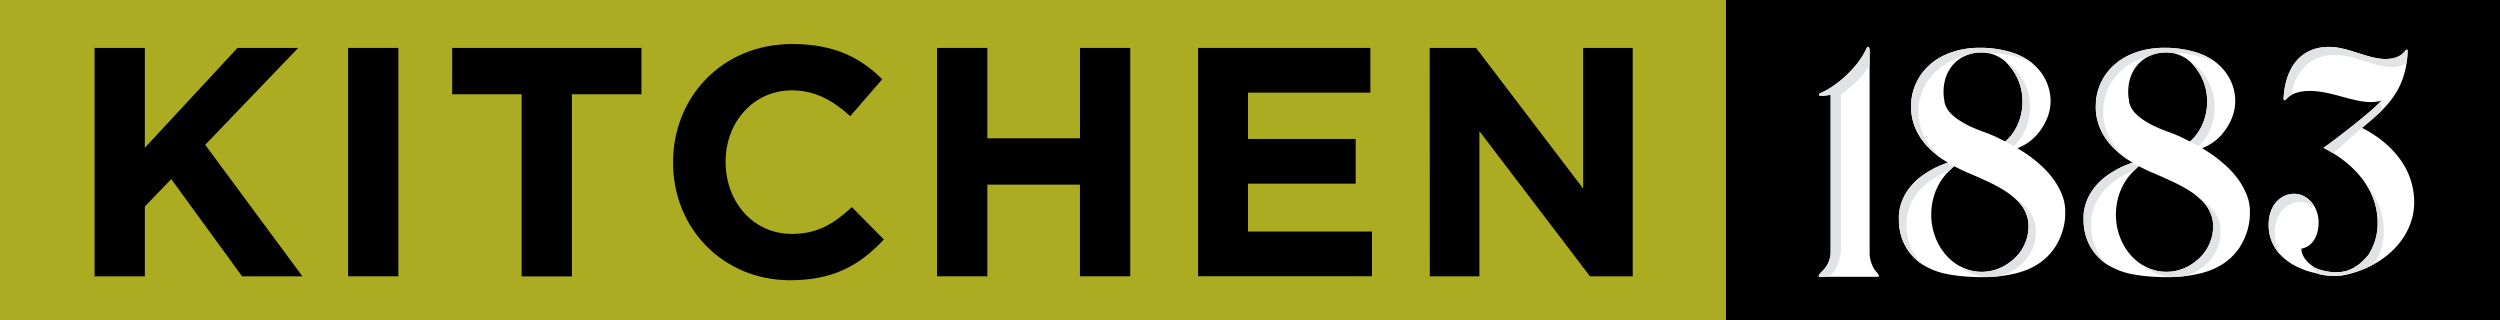 <svg xmlns="http://www.w3.org/2000/svg" viewBox="0 0 1921.83 246.03"><rect x="0" y="0" width="1921.83" height="246.03" fill="#333333" stroke="none"/><defs><style>.cls-1{fill:#abac22;}.cls-2{fill:#fff;}.cls-3{fill:#e2e3e4;}</style></defs><title>Asset 1</title><g id="Layer_2" data-name="Layer 2"><g id="artwork"><rect class="cls-1" x="541.47" y="-541.47" width="246.03" height="1328.97" transform="translate(541.47 787.5) rotate(-90)"/><rect x="1501.32" y="-174.48" width="246.03" height="594.99" transform="translate(1501.32 1747.35) rotate(-90)"/><path d="M72.71,36.84h38.63v76.75l71.23-76.75h46.65l-71.49,74.49,74.75,101.08h-46.4l-54.43-74.74-20.31,21.07v53.68H72.71Z"/><path d="M267.6,36.84h38.63V212.41H267.6Z"/><path d="M401,72.46H347.61V36.84H493.09V72.46H439.66v140H401Z"/><path d="M517.42,125.13v-.5c0-49.91,37.62-90.79,91.55-90.79,33.11,0,52.92,11,69.23,27.09L653.61,89.26C640.07,77,626.27,69.45,608.72,69.45c-29.6,0-50.92,24.58-50.92,54.68v.5c0,30.1,20.82,55.18,50.92,55.18,20.07,0,32.35-8,46.15-20.57l24.58,24.83c-18.06,19.31-38.12,31.35-72,31.35C555.79,215.42,517.42,175.54,517.42,125.13Z"/><path d="M720.33,36.84H759v69.48h71.23V36.84h38.63V212.41H830.19V141.93H759v70.48H720.33Z"/><path d="M921,36.84h132.43V71.2H959.37v35.62h82.77v34.36H959.37V178h95.31v34.36H921Z"/><path d="M1099.07,36.84h35.62L1217,144.94V36.84h38.12V212.41h-32.86l-85-111.61V212.41h-38.13Z"/><path class="cls-2" d="M1729.6,162.3c0-1-.09-2-.18-3a34.68,34.68,0,0,0-3.09-11.39,55.43,55.43,0,0,0-5.54-9.74,68.09,68.09,0,0,0-6.73-8,98.61,98.61,0,0,0-14.84-12.2c-2.11-1.43-4.23-2.78-6.35-4.07a37.94,37.94,0,0,0,15.19-10.61,50,50,0,0,0,5.65-8.27,38.37,38.37,0,0,0,3.7-9.62c.1-.43.2-.84.29-1.28l.23-1.44c.13-.92.27-2.08.3-2.61l.06-1,0-.5v-.94c0-.87,0-1.74-.09-2.61A36.75,36.75,0,0,0,1716,64.9a38.14,38.14,0,0,0-11.69-16.22,48.25,48.25,0,0,0-16.55-8.52A81.43,81.43,0,0,0,1670.92,37c-1.37-.12-2.78-.19-4.19-.26l-2,0h-2.11a69.91,69.91,0,0,0-8.34.61,60.57,60.57,0,0,0-16.81,4.7A46.46,46.46,0,0,0,1622,53.12,42.5,42.5,0,0,0,1612.4,71a26.68,26.68,0,0,0-.6,2.65c-.17.92-.35,2.07-.43,2.6l-.16,1,0,.25,0,.12a3.87,3.87,0,0,1,0,.48l0,.69c0,.92-.13,1.84-.11,2.78A41.53,41.53,0,0,0,1612.45,93a43.43,43.43,0,0,0,4.53,10.73,51.06,51.06,0,0,0,6.67,8.89,72,72,0,0,0,15.72,12.4q-2,.67-4,1.46a70.16,70.16,0,0,0-15.61,8.49,46,46,0,0,0-13.11,14.25,38.06,38.06,0,0,0-4,9.95c-.24.89-.4,1.82-.56,2.74a28,28,0,0,0-.35,2.81l-.06.71,0,.36c0,.74,0,.28,0,.48v.12l0,1,0,1c0,.13,0,.41,0,.64l0,.72.06,1.44,0,.72c0,.23,0,.44.06.65.09.86.17,1.73.28,2.59l.45,2.58c.16.86.39,1.7.6,2.55a39.45,39.45,0,0,0,18.3,24,55.38,55.38,0,0,0,17.76,6.51,125.08,125.08,0,0,0,17.17,2c2.78.13,5.54.25,8.3.27,1.44,0,2.65,0,4.1-.05s2.78-.11,4.17-.16a106,106,0,0,0,16.87-2.27,71.51,71.51,0,0,0,8.63-2.52,52.17,52.17,0,0,0,8.5-4,44.78,44.78,0,0,0,14.6-13.67,49.9,49.9,0,0,0,7.54-19.62l.35-2.62,0-.33,0-.16s0-.61,0-.41l.06-.5.06-.5c0-.06,0-.22,0-.36v-.43l0-.86V162.3Zm-90.74-78.64a17.82,17.82,0,0,1-1.82-4.14c-.14-.38-.2-.8-.3-1.2l-.07-.31c0,.11,0-.36,0,.23v-.13l0-.25-.11-1a11.4,11.4,0,0,0-.2-1.38c-.09-.33-.1-.85-.17-1.32a36.65,36.65,0,0,1,.82-12A29.13,29.13,0,0,1,1643.11,50a27.35,27.35,0,0,1,12.2-8.11,30.5,30.5,0,0,1,7.46-1.45c.62,0,1.31-.07,1.88-.08l2,0,1.87.18c.63.09,1.26.2,1.89.3a27.75,27.75,0,0,1,13.36,6.68,30.3,30.3,0,0,1,4.15,4.65,41.53,41.53,0,0,1,8.78,26c0,12.43-5.08,23.46-12.92,30.35l-.23.28s-3.77-1.89-7.77-3.86c-1.23-.54-2.46-1.05-3.68-1.56l-2-.8-.82-.32-.47-.17-.93-.33-1.62-.59-1.66-.63-3.26-1.28c-2.13-.87-4.18-1.78-6.12-2.74a58.92,58.92,0,0,1-10.07-6.16,31,31,0,0,1-3.64-3.26A22.1,22.1,0,0,1,1638.86,83.66Zm61.86,96.7a34,34,0,0,1-4.61,11.57,34.76,34.76,0,0,1-8.7,9.33,35.61,35.61,0,0,1-22,7.71c-21.45,0-38.84-19.68-38.84-44,0-13.52,5.39-25.6,13.87-33.66a47.68,47.68,0,0,1,3.71-3.6q1.68.9,3.35,1.73c1.35.67,2.7,1.33,4,1.93l2,.9,2.09.89,1.5.63,1.72.74,3.39,1.5c2.26,1,4.46,2,6.65,3a129.88,129.88,0,0,1,12.4,6.46,63.41,63.41,0,0,1,10.19,7.53,31.07,31.07,0,0,1,6.4,7.95,27.22,27.22,0,0,1,2.16,4.74,25.83,25.83,0,0,1,.87,3.5A33,33,0,0,1,1700.72,180.36Z"/><path class="cls-2" d="M1441,207.16a24,24,0,0,1-3.76-12.6c0-5.81,0-128.21,0-155,0-2.72-.63-3.86-1.24-3.47-.32-.2-.67,0-1,.72-6.88,15.77-24.68,30.45-35.55,34.65-1.53.59-1.55,2.2.62,2.2h.19l0-.05a3.31,3.31,0,0,0,.62.06,44.24,44.24,0,0,0,6.4-.89V194.56a20.56,20.56,0,0,1-5.79,13.25c-1.65,1.61-5.15,5-2.37,5h44C1446.41,212.81,1442.43,209.14,1441,207.16Z"/><path class="cls-2" d="M1587.65,162.3c0-1-.09-2-.18-3a34.68,34.68,0,0,0-3.09-11.39,55.43,55.43,0,0,0-5.54-9.74,68.09,68.09,0,0,0-6.73-8,98.61,98.61,0,0,0-14.84-12.2c-2.11-1.43-4.23-2.78-6.35-4.07a37.94,37.94,0,0,0,15.19-10.61,50,50,0,0,0,5.65-8.27,38.37,38.37,0,0,0,3.7-9.62c.1-.43.2-.84.29-1.28l.23-1.44c.13-.92.27-2.08.3-2.61l.06-1,0-.5v-.94c0-.87,0-1.74-.09-2.61A36.75,36.75,0,0,0,1574,64.9a38.14,38.14,0,0,0-11.69-16.22,48.25,48.25,0,0,0-16.55-8.52A81.43,81.43,0,0,0,1529,37c-1.37-.12-2.78-.19-4.19-.26l-2,0h-2.11a69.91,69.91,0,0,0-8.34.61,60.57,60.57,0,0,0-16.81,4.7,46.46,46.46,0,0,0-15.44,11.08A42.5,42.5,0,0,0,1470.45,71a26.68,26.68,0,0,0-.6,2.65c-.17.92-.35,2.07-.43,2.6l-.16,1,0,.25,0,.12a3.87,3.87,0,0,1,0,.48l0,.69c0,.92-.13,1.84-.11,2.78A41.53,41.53,0,0,0,1470.49,93a43.43,43.43,0,0,0,4.53,10.73,51.06,51.06,0,0,0,6.67,8.89A72,72,0,0,0,1497.4,125q-2,.67-4,1.46a70.16,70.16,0,0,0-15.61,8.49,46,46,0,0,0-13.11,14.25,38.06,38.06,0,0,0-4,9.95c-.24.89-.4,1.82-.56,2.74a28,28,0,0,0-.35,2.81l-.06.71,0,.36c0,.74,0,.28,0,.48v.12l0,1,0,1c0,.13,0,.41,0,.64l0,.72.06,1.44,0,.72c0,.23,0,.44.06.65.09.86.17,1.73.28,2.59l.45,2.58c.16.86.39,1.7.6,2.55a39.45,39.45,0,0,0,18.3,24,55.38,55.38,0,0,0,17.76,6.51,125.08,125.08,0,0,0,17.17,2c2.78.13,5.54.25,8.3.27,1.44,0,2.65,0,4.1-.05s2.78-.11,4.17-.16a106,106,0,0,0,16.87-2.27,71.51,71.51,0,0,0,8.63-2.52,52.17,52.17,0,0,0,8.5-4,44.78,44.78,0,0,0,14.6-13.67,49.9,49.9,0,0,0,7.54-19.62l.35-2.62,0-.33,0-.16s0-.61,0-.41l.06-.5.06-.5c0-.06,0-.22,0-.36v-.43l0-.86V162.3ZM1496.9,83.66a17.82,17.82,0,0,1-1.82-4.14c-.14-.38-.2-.8-.3-1.2l-.07-.31c0,.11,0-.36,0,.23v-.13l0-.25-.11-1a11.4,11.4,0,0,0-.2-1.38c-.09-.33-.1-.85-.17-1.32a36.65,36.65,0,0,1,.82-12A29.13,29.13,0,0,1,1501.15,50a27.35,27.35,0,0,1,12.2-8.11,30.5,30.5,0,0,1,7.46-1.45c.62,0,1.31-.07,1.88-.08l2,0,1.87.18c.63.09,1.26.2,1.89.3a27.75,27.75,0,0,1,13.36,6.68,30.3,30.3,0,0,1,4.15,4.65,41.53,41.53,0,0,1,8.78,26c0,12.43-5.08,23.46-12.92,30.35l-.23.28s-3.77-1.89-7.77-3.86c-1.23-.54-2.46-1.05-3.68-1.56l-2-.8-.82-.32-.47-.17-.93-.33-1.62-.59-1.66-.63-3.26-1.28c-2.13-.87-4.18-1.78-6.12-2.74a58.92,58.92,0,0,1-10.07-6.16,31,31,0,0,1-3.64-3.26A22.1,22.1,0,0,1,1496.9,83.66Zm61.86,96.7a34,34,0,0,1-4.61,11.57,34.76,34.76,0,0,1-8.7,9.33,35.61,35.61,0,0,1-22,7.71c-21.45,0-38.84-19.68-38.84-44,0-13.52,5.39-25.6,13.87-33.66a47.68,47.68,0,0,1,3.71-3.6q1.68.9,3.35,1.73c1.35.67,2.7,1.33,4,1.93l2,.9,2.09.89,1.5.63,1.72.74,3.39,1.5c2.26,1,4.46,2,6.65,3a129.88,129.88,0,0,1,12.4,6.46,63.41,63.41,0,0,1,10.19,7.53A31.07,31.07,0,0,1,1556,161a27.22,27.22,0,0,1,2.16,4.74,25.83,25.83,0,0,1,.87,3.5A33,33,0,0,1,1558.76,180.36Z"/><path class="cls-2" d="M1815.76,98.28c17.22-14.38,34-27.49,35.08-59.19,0-1-1-1.26-1.53-.46-4,5.57-10.16,6.72-15.64,6.72-13.41,0-28.62-9.29-43.34-9.29-20,0-33.36,13.73-34.88,39.46-.1,1.63,1,2.09,2,.87,3.47-4.37,10.11-6.49,18.23-6.49,19.51,0,39.34,12.33,55,7.4-2.85,4.35-28.9,25.26-44.52,36.38,22.32,11.11,41.64,31.33,41.64,57.33a44.87,44.87,0,0,1-7.15,25.05,68.63,68.63,0,0,1-6.85,6.87,31.9,31.9,0,0,1-10.14,5.38,28.66,28.66,0,0,1-6.74.92,41.43,41.43,0,0,1-6.8-.36c-2.28-.37-8.16-1.47-11.62-3.77-.26-.17-.49-.31-.7-.43-5.17-3.72-8.68-8.58-8.64-13.57,7.53-1.07,13.16-8.64,13.23-19.95.08-12.11-8.24-22.23-18.87-22.17S1744,158.2,1744,172.77c0,21.7,18,33.32,36.1,37.2,1.06.34,2.13.64,3.22.91a50,50,0,0,0,14.2,1.1,27.93,27.93,0,0,0,4.64-.56l-.1.05c32.2-6.75,53.81-29.76,53.81-55.92C1855.82,129.07,1838.17,109.76,1815.76,98.28Z"/><path class="cls-3" d="M1436,36.13c-.32-.2-.67,0-1,.72-6.88,15.77-24.68,30.45-35.55,34.65-1.53.59-1.55,2.2.62,2.2h.19l0-.05a3.3,3.3,0,0,0,.62.06,44.24,44.24,0,0,0,6.4-.89V194.56a20.56,20.56,0,0,1-5.79,13.25c-1.65,1.61-5.15,5-2.37,5h6.32a21.2,21.2,0,0,0,3-2.52c4.69-4.85,6.11-11.84,6.77-18.31,0,0,0-.07,0-.11V72.56c8.61-5.9,18.93-15.72,22-23.13,0-5.12,0-6.72,0-9.84C1437.29,36.87,1436.66,35.74,1436,36.13Z"/><path class="cls-3" d="M1470.49,93a43.43,43.43,0,0,0,4.53,10.73,51.06,51.06,0,0,0,6.67,8.89,69.45,69.45,0,0,0,12.67,10.48,65.86,65.86,0,0,1-6.87-6.3,51,51,0,0,1-6.67-8.89,43.43,43.43,0,0,1-4.53-10.73,41.53,41.53,0,0,1-1.46-11.43c0-.94.06-1.86.11-2.78l0-.69a3.81,3.81,0,0,0,0-.48l0-.12,0-.25.16-1c.08-.53.26-1.68.43-2.6a26.69,26.69,0,0,1,.6-2.65,42.5,42.5,0,0,1,9.63-17.88,46.46,46.46,0,0,1,15.44-11.08,56.88,56.88,0,0,1,9.06-3.16,27,27,0,0,1,3-1.18,30.5,30.5,0,0,1,7.46-1.45c.62,0,1.31-.07,1.88-.08l2,0,1.87.18c.63.09,1.26.2,1.89.3l.18,0,1.95,0c1.41.06,2.81.14,4.19.26a81.43,81.43,0,0,1,16.84,3.11,51.72,51.72,0,0,1,11.63,5.09c-.29-.25-.58-.52-.87-.76a48.25,48.25,0,0,0-16.55-8.52A81.42,81.42,0,0,0,1529,37c-1.37-.12-2.78-.19-4.19-.26l-2,0h-2.11a69.88,69.88,0,0,0-8.34.61,60.57,60.57,0,0,0-16.81,4.7,46.46,46.46,0,0,0-15.44,11.08A42.5,42.5,0,0,0,1470.45,71a26.7,26.7,0,0,0-.6,2.65c-.17.92-.35,2.07-.43,2.6l-.16,1,0,.25,0,.12a3.8,3.8,0,0,1,0,.48l0,.69c0,.92-.13,1.84-.11,2.78A41.53,41.53,0,0,0,1470.49,93Z"/><path class="cls-3" d="M1493.44,126.48a70.17,70.17,0,0,0-15.61,8.49,46,46,0,0,0-13.11,14.25,38.06,38.06,0,0,0-4,9.95c-.24.89-.4,1.82-.56,2.74a28,28,0,0,0-.35,2.81l-.06.71,0,.36c0,.74,0,.28,0,.48v.12l0,1,0,1c0,.13,0,.41,0,.64l0,.72.06,1.44,0,.72c0,.23,0,.44.06.65.09.86.17,1.73.28,2.59l.45,2.58c.16.86.39,1.7.6,2.55a39.41,39.41,0,0,0,18.12,23.9,38.64,38.64,0,0,1-8.33-10,40,40,0,0,1-4-9.68c-.21-.85-.44-1.7-.6-2.55l-.45-2.58c-.11-.86-.19-1.73-.28-2.59,0-.22,0-.42-.06-.65l0-.72-.06-1.44,0-.72c0-.23,0-.51,0-.64l0-1,0-1v-.12c0-.2,0,.27,0-.48l0-.36.06-.71a28,28,0,0,1,.35-2.81c.16-.93.32-1.85.56-2.74a38.06,38.06,0,0,1,4-9.95,46,46,0,0,1,13.11-14.25,70,70,0,0,1,15.51-8.45c.81-.84,2.22-2.18,3.1-3a43.35,43.35,0,0,1-4.94-2.77C1496.08,125.39,1494.63,126,1493.44,126.48Z"/><path class="cls-3" d="M1541.8,108.56l-.25.28s3.45,1.72,6.5,3.48c7.58-6.91,12.47-17.73,12.47-29.91a41.53,41.53,0,0,0-8.78-26,30.29,30.29,0,0,0-4.15-4.65,27.43,27.43,0,0,0-5.46-3.84,30.64,30.64,0,0,1,3.81,4.31,41.53,41.53,0,0,1,8.78,26C1554.72,90.65,1549.64,101.68,1541.8,108.56Z"/><path class="cls-3" d="M1564.57,172.05a28.38,28.38,0,0,0-2.79-6.87,31.07,31.07,0,0,0-6.4-7.95,62.46,62.46,0,0,0-8.28-6.32c.86.7,1.7,1.42,2.48,2.13A31.07,31.07,0,0,1,1556,161a28.46,28.46,0,0,1,3,8.24,33.24,33.24,0,0,1-.25,11.13,34,34,0,0,1-4.61,11.57,34.76,34.76,0,0,1-8.7,9.33,35.61,35.61,0,0,1-22,7.71,35.09,35.09,0,0,1-17.89-4.94,36.12,36.12,0,0,0,21,9h.2c1.41,0,2.78-.11,4.17-.16,1.75-.11,3.52-.27,5.29-.45a36.31,36.31,0,0,0,15-7,34.76,34.76,0,0,0,8.7-9.33,34,34,0,0,0,4.61-11.57,33,33,0,0,0,.25-11.13Z"/><path class="cls-3" d="M1827.74,171a44.87,44.87,0,0,1-7.15,25.05,68.62,68.62,0,0,1-6.85,6.87,31.9,31.9,0,0,1-10.14,5.38,28.66,28.66,0,0,1-6.74.92,41.42,41.42,0,0,1-6.8-.36c-2.28-.37-8.16-1.47-11.62-3.77-.26-.17-.49-.31-.7-.43a29.3,29.3,0,0,1-2.65-2.17,22.26,22.26,0,0,0,7,8.06c.4.11.78.23,1.18.33a50,50,0,0,0,14.2,1.1,27.93,27.93,0,0,0,4.64-.56l-.1.05a82,82,0,0,0,22.34-8.11c.36-.4.71-.78,1-1.12a44.87,44.87,0,0,0,7.15-25.05c0-14.11-5.7-26.51-14.47-36.68A53.83,53.83,0,0,1,1827.74,171Z"/><path class="cls-3" d="M1849.31,38.62c-4,5.57-10.16,6.72-15.64,6.72-13.41,0-28.62-9.29-43.34-9.29-20,0-33.36,13.73-34.88,39.46-.1,1.63,1,2.09,2,.87a13.8,13.8,0,0,1,3.82-3.22c3.73-20.2,16.19-30.91,33.85-30.91,14.72,0,29.93,9.29,43.34,9.29,3.85,0,8-.61,11.54-2.87a81.2,81.2,0,0,0,.87-9.58C1850.87,38.06,1849.88,37.83,1849.31,38.62Z"/><path class="cls-3" d="M1823.31,84.43c-9.54,8.33-26,21.29-37.21,29.24q3.84,1.91,7.54,4.19c13.52-11.82,18.19-16.49,22.11-19.58,5.47-4.57,10.91-9,15.81-14-1.22.18-.94-7-.94-7S1826,82.09,1823.31,84.43Z"/><path class="cls-3" d="M1763.44,149c-10.61,0-19.49,9.23-19.49,23.8a32.76,32.76,0,0,0,9.35,23.41,33.08,33.08,0,0,1-4.59-17.22c0-14.57,8.88-23.78,19.49-23.8a16.93,16.93,0,0,1,11.38,4.44C1776.31,153.24,1770.38,148.93,1763.44,149Z"/><path class="cls-3" d="M1612.45,93a43.43,43.43,0,0,0,4.53,10.73,51.06,51.06,0,0,0,6.67,8.89,69.45,69.45,0,0,0,12.67,10.48,65.86,65.86,0,0,1-6.87-6.3,51,51,0,0,1-6.67-8.89,43.43,43.43,0,0,1-4.53-10.73,41.53,41.53,0,0,1-1.46-11.43c0-.94.06-1.86.11-2.78l0-.69a3.84,3.84,0,0,0,0-.48l0-.12,0-.25.16-1c.08-.53.26-1.68.43-2.6a26.69,26.69,0,0,1,.6-2.65,42.5,42.5,0,0,1,9.63-17.88,46.46,46.46,0,0,1,15.44-11.08,56.88,56.88,0,0,1,9.06-3.16,27,27,0,0,1,3-1.18,30.5,30.5,0,0,1,7.46-1.45c.62,0,1.31-.07,1.88-.08l2,0,1.87.18c.63.09,1.26.2,1.89.3l.18,0,1.95,0c1.41.06,2.81.14,4.19.26a81.43,81.43,0,0,1,16.84,3.11,51.72,51.72,0,0,1,11.63,5.09c-.29-.25-.58-.52-.87-.76a48.25,48.25,0,0,0-16.55-8.52A81.42,81.42,0,0,0,1670.92,37c-1.37-.12-2.78-.19-4.19-.26l-2,0h-2.11a69.88,69.88,0,0,0-8.34.61,60.57,60.57,0,0,0-16.81,4.7A46.46,46.46,0,0,0,1622,53.12,42.5,42.5,0,0,0,1612.4,71a26.7,26.7,0,0,0-.6,2.65c-.17.92-.35,2.07-.43,2.6l-.16,1,0,.25,0,.12a3.8,3.8,0,0,1,0,.48l0,.69c0,.92-.13,1.84-.11,2.78A41.53,41.53,0,0,0,1612.45,93Z"/><path class="cls-3" d="M1635.39,126.48a70.17,70.17,0,0,0-15.61,8.49,46,46,0,0,0-13.11,14.25,38.06,38.06,0,0,0-4,9.95c-.24.89-.4,1.82-.56,2.74a28,28,0,0,0-.35,2.81l-.06.71,0,.36c0,.74,0,.28,0,.48v.12l0,1,0,1c0,.13,0,.41,0,.64l0,.72.06,1.44,0,.72c0,.23,0,.44.06.65.09.86.17,1.73.28,2.59l.45,2.58c.16.86.39,1.7.6,2.55a39.41,39.41,0,0,0,18.12,23.9,38.65,38.65,0,0,1-8.33-10,40,40,0,0,1-4-9.68c-.21-.85-.44-1.7-.6-2.55l-.45-2.58c-.11-.86-.19-1.73-.28-2.59,0-.22,0-.42-.06-.65l0-.72-.06-1.44,0-.72c0-.23,0-.51,0-.64l0-1,0-1v-.12c0-.2,0,.27,0-.48l0-.36.06-.71a28,28,0,0,1,.35-2.81c.16-.93.32-1.85.56-2.74a38.06,38.06,0,0,1,4-9.95,46,46,0,0,1,13.11-14.25,70,70,0,0,1,15.51-8.45c.81-.84,2.22-2.18,3.1-3a43.35,43.35,0,0,1-4.94-2.77C1638,125.39,1636.59,126,1635.39,126.48Z"/><path class="cls-3" d="M1683.76,108.56l-.25.28s3.45,1.72,6.5,3.48c7.58-6.91,12.47-17.73,12.47-29.91a41.53,41.53,0,0,0-8.78-26,30.29,30.29,0,0,0-4.15-4.65,27.43,27.43,0,0,0-5.46-3.84,30.64,30.64,0,0,1,3.81,4.31,41.53,41.53,0,0,1,8.78,26C1696.68,90.65,1691.6,101.68,1683.76,108.56Z"/><path class="cls-3" d="M1706.53,172.05a28.37,28.37,0,0,0-2.79-6.87,31.07,31.07,0,0,0-6.4-7.95,62.47,62.47,0,0,0-8.28-6.32c.86.7,1.7,1.42,2.48,2.13a31.07,31.07,0,0,1,6.4,7.95,28.46,28.46,0,0,1,3,8.24,33.24,33.24,0,0,1-.25,11.13,34,34,0,0,1-4.61,11.57,34.76,34.76,0,0,1-8.7,9.33,35.61,35.61,0,0,1-22,7.71,35.09,35.09,0,0,1-17.89-4.94,36.12,36.12,0,0,0,21,9h.2c1.41,0,2.78-.11,4.17-.16,1.75-.11,3.52-.27,5.29-.45a36.31,36.31,0,0,0,15-7,34.76,34.76,0,0,0,8.7-9.33,34,34,0,0,0,4.61-11.57,33,33,0,0,0,.25-11.13Z"/></g></g></svg>